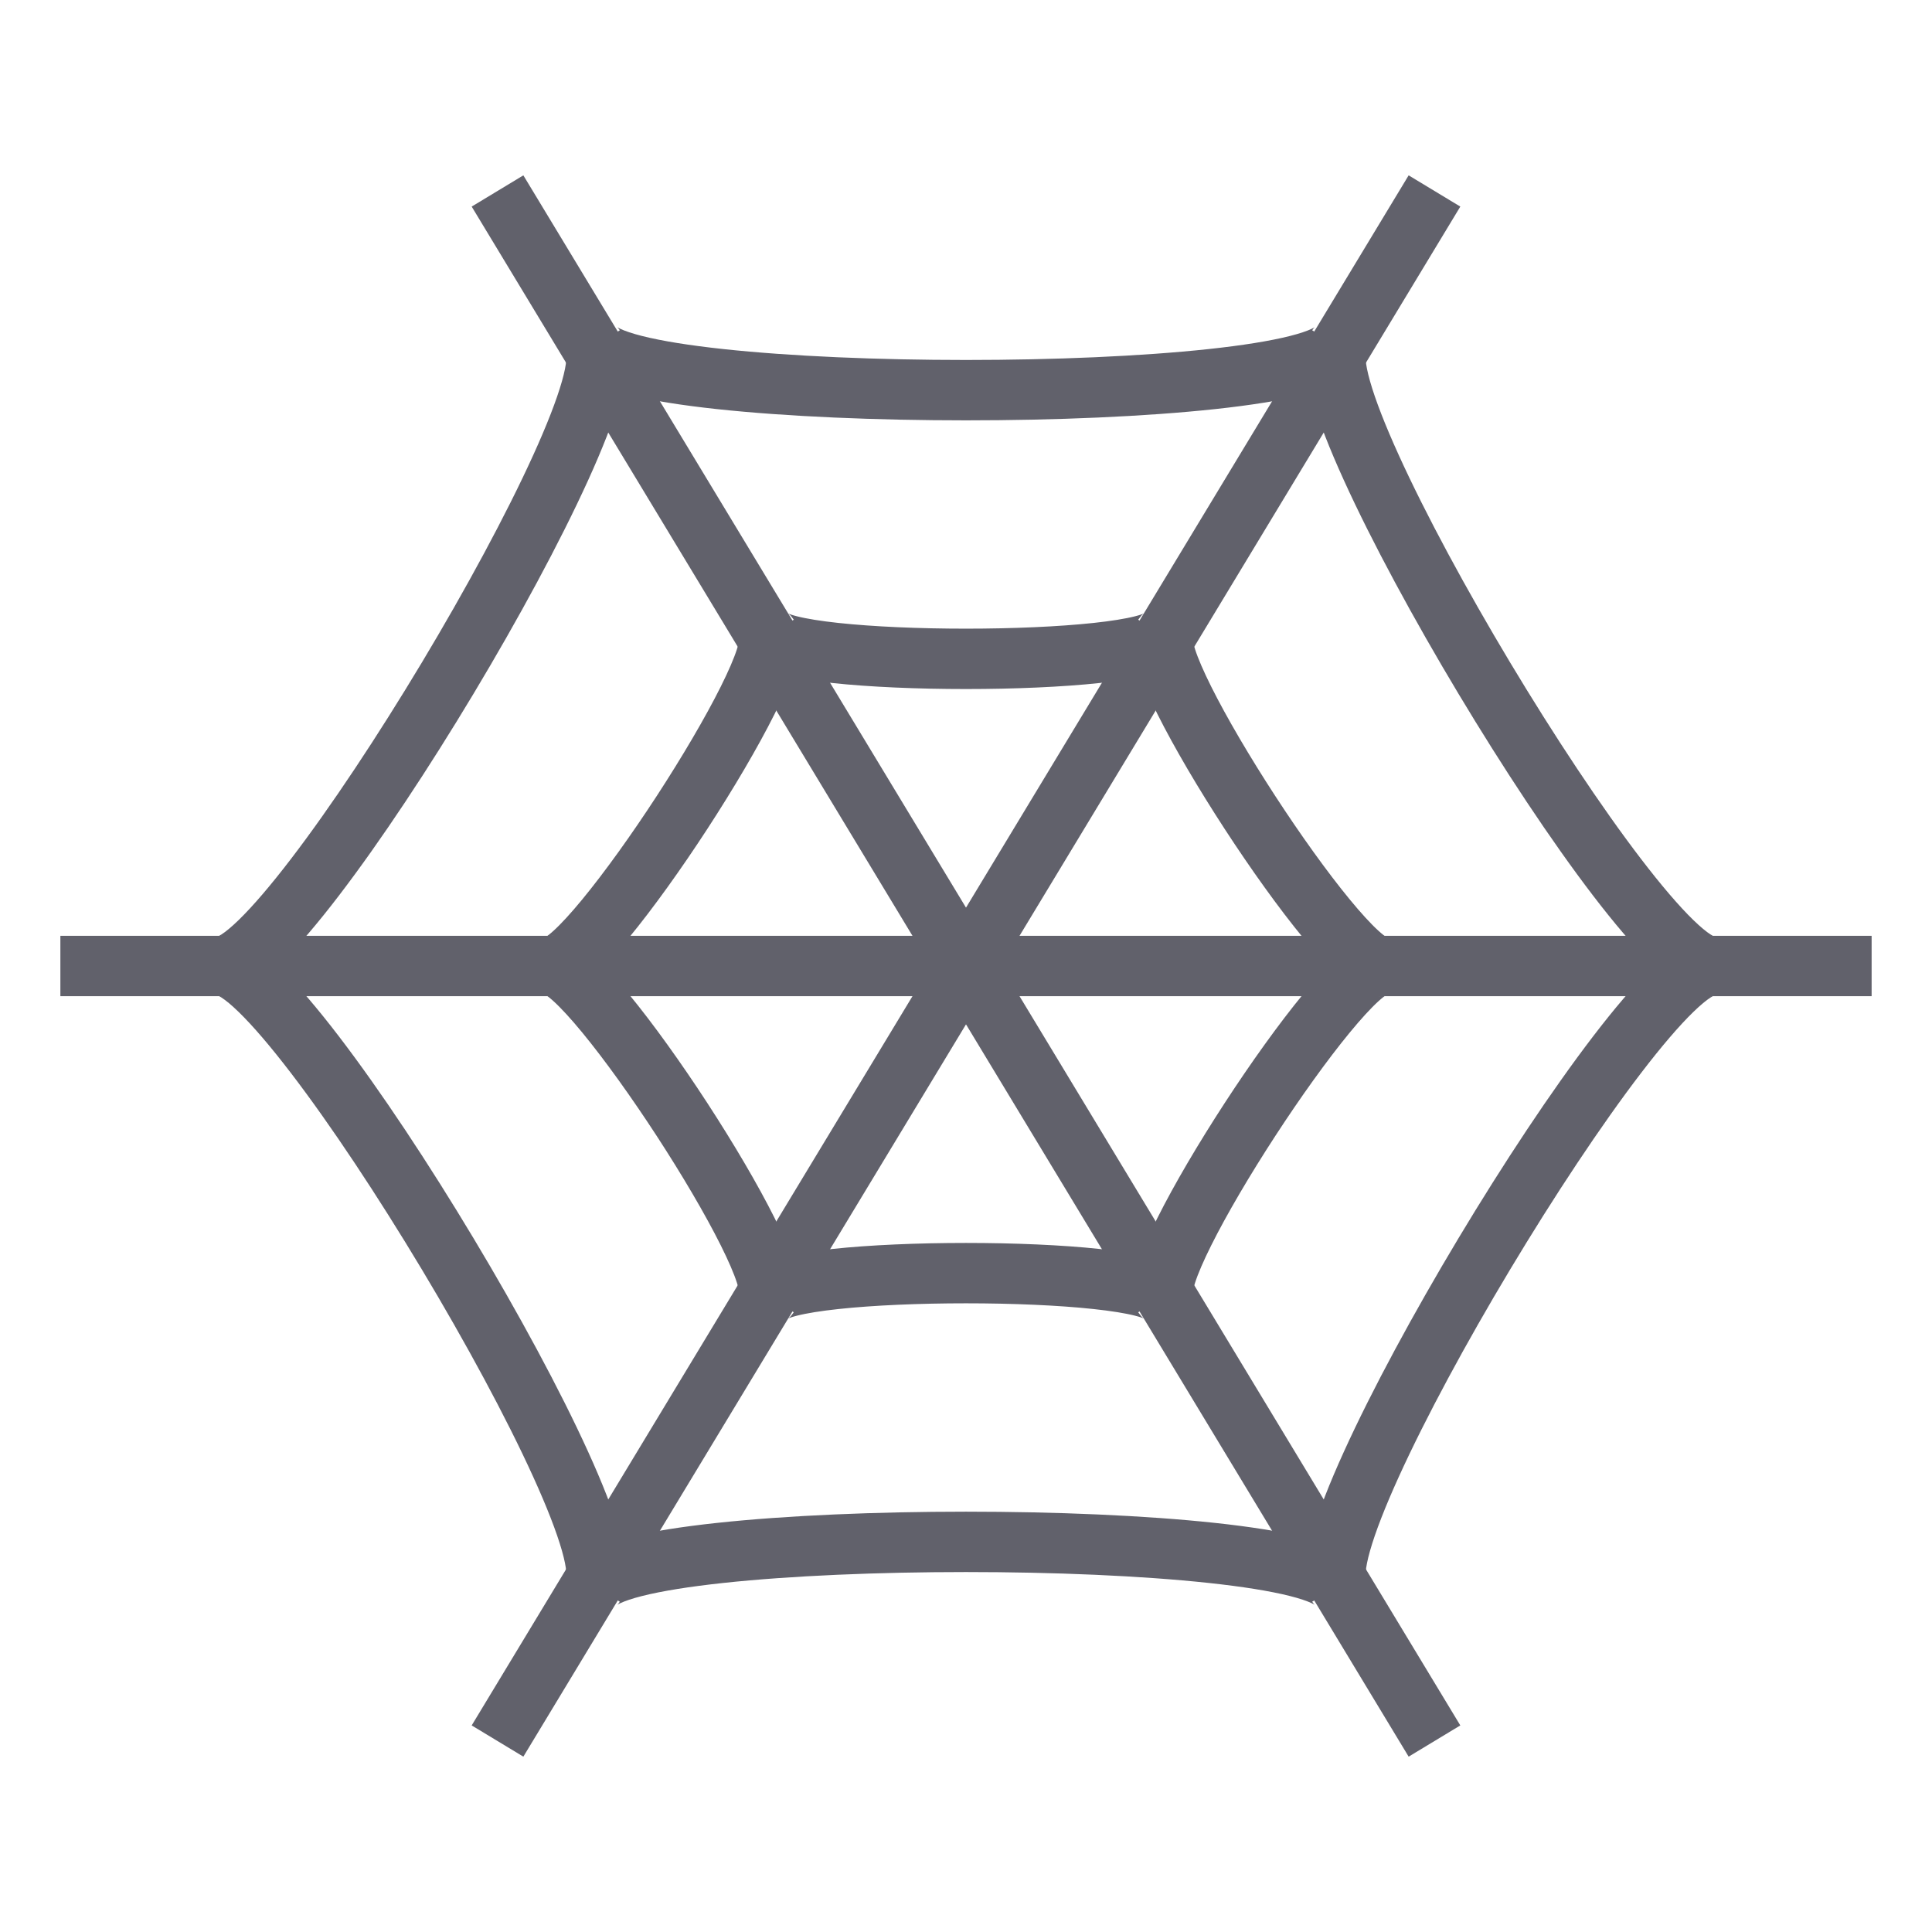 <svg xmlns="http://www.w3.org/2000/svg" height="64" width="64" viewBox="0 0 64 64"><path fill="none" stroke="#61616b" stroke-width="2" d="M19.674,52.543 C20.848,50.587,9.696,32,7.348,32c2.348,0,13.5-18.587,12.326-20.543c1.174,1.957,23.478,1.957,24.652,0 C43.152,13.413,54.304,32,56.652,32c-2.348,0-13.5,18.587-12.326,20.543C43.152,50.587,20.848,50.587,19.674,52.543z"></path> <path fill="none" stroke="#61616b" stroke-width="2" d="M25.437,42.957 C26.062,41.913,19.609,32,18.304,32c1.304,0,7.758-9.913,7.133-10.957c0.625,1.043,12.5,1.043,13.125,0 C37.938,22.087,44.391,32,45.696,32c-1.304,0-7.758,9.913-7.133,10.957C37.938,41.913,26.062,41.913,25.437,42.957z"></path> <line data-color="color-2" fill="none" stroke="#61616b" stroke-width="2" x1="2" y1="32" x2="62" y2="32"></line> <line data-color="color-2" fill="none" stroke="#61616b" stroke-width="2" x1="16.481" y1="6.326" x2="47.519" y2="57.674"></line> <line data-color="color-2" fill="none" stroke="#61616b" stroke-width="2" x1="47.519" y1="6.326" x2="16.481" y2="57.674"></line></svg>
